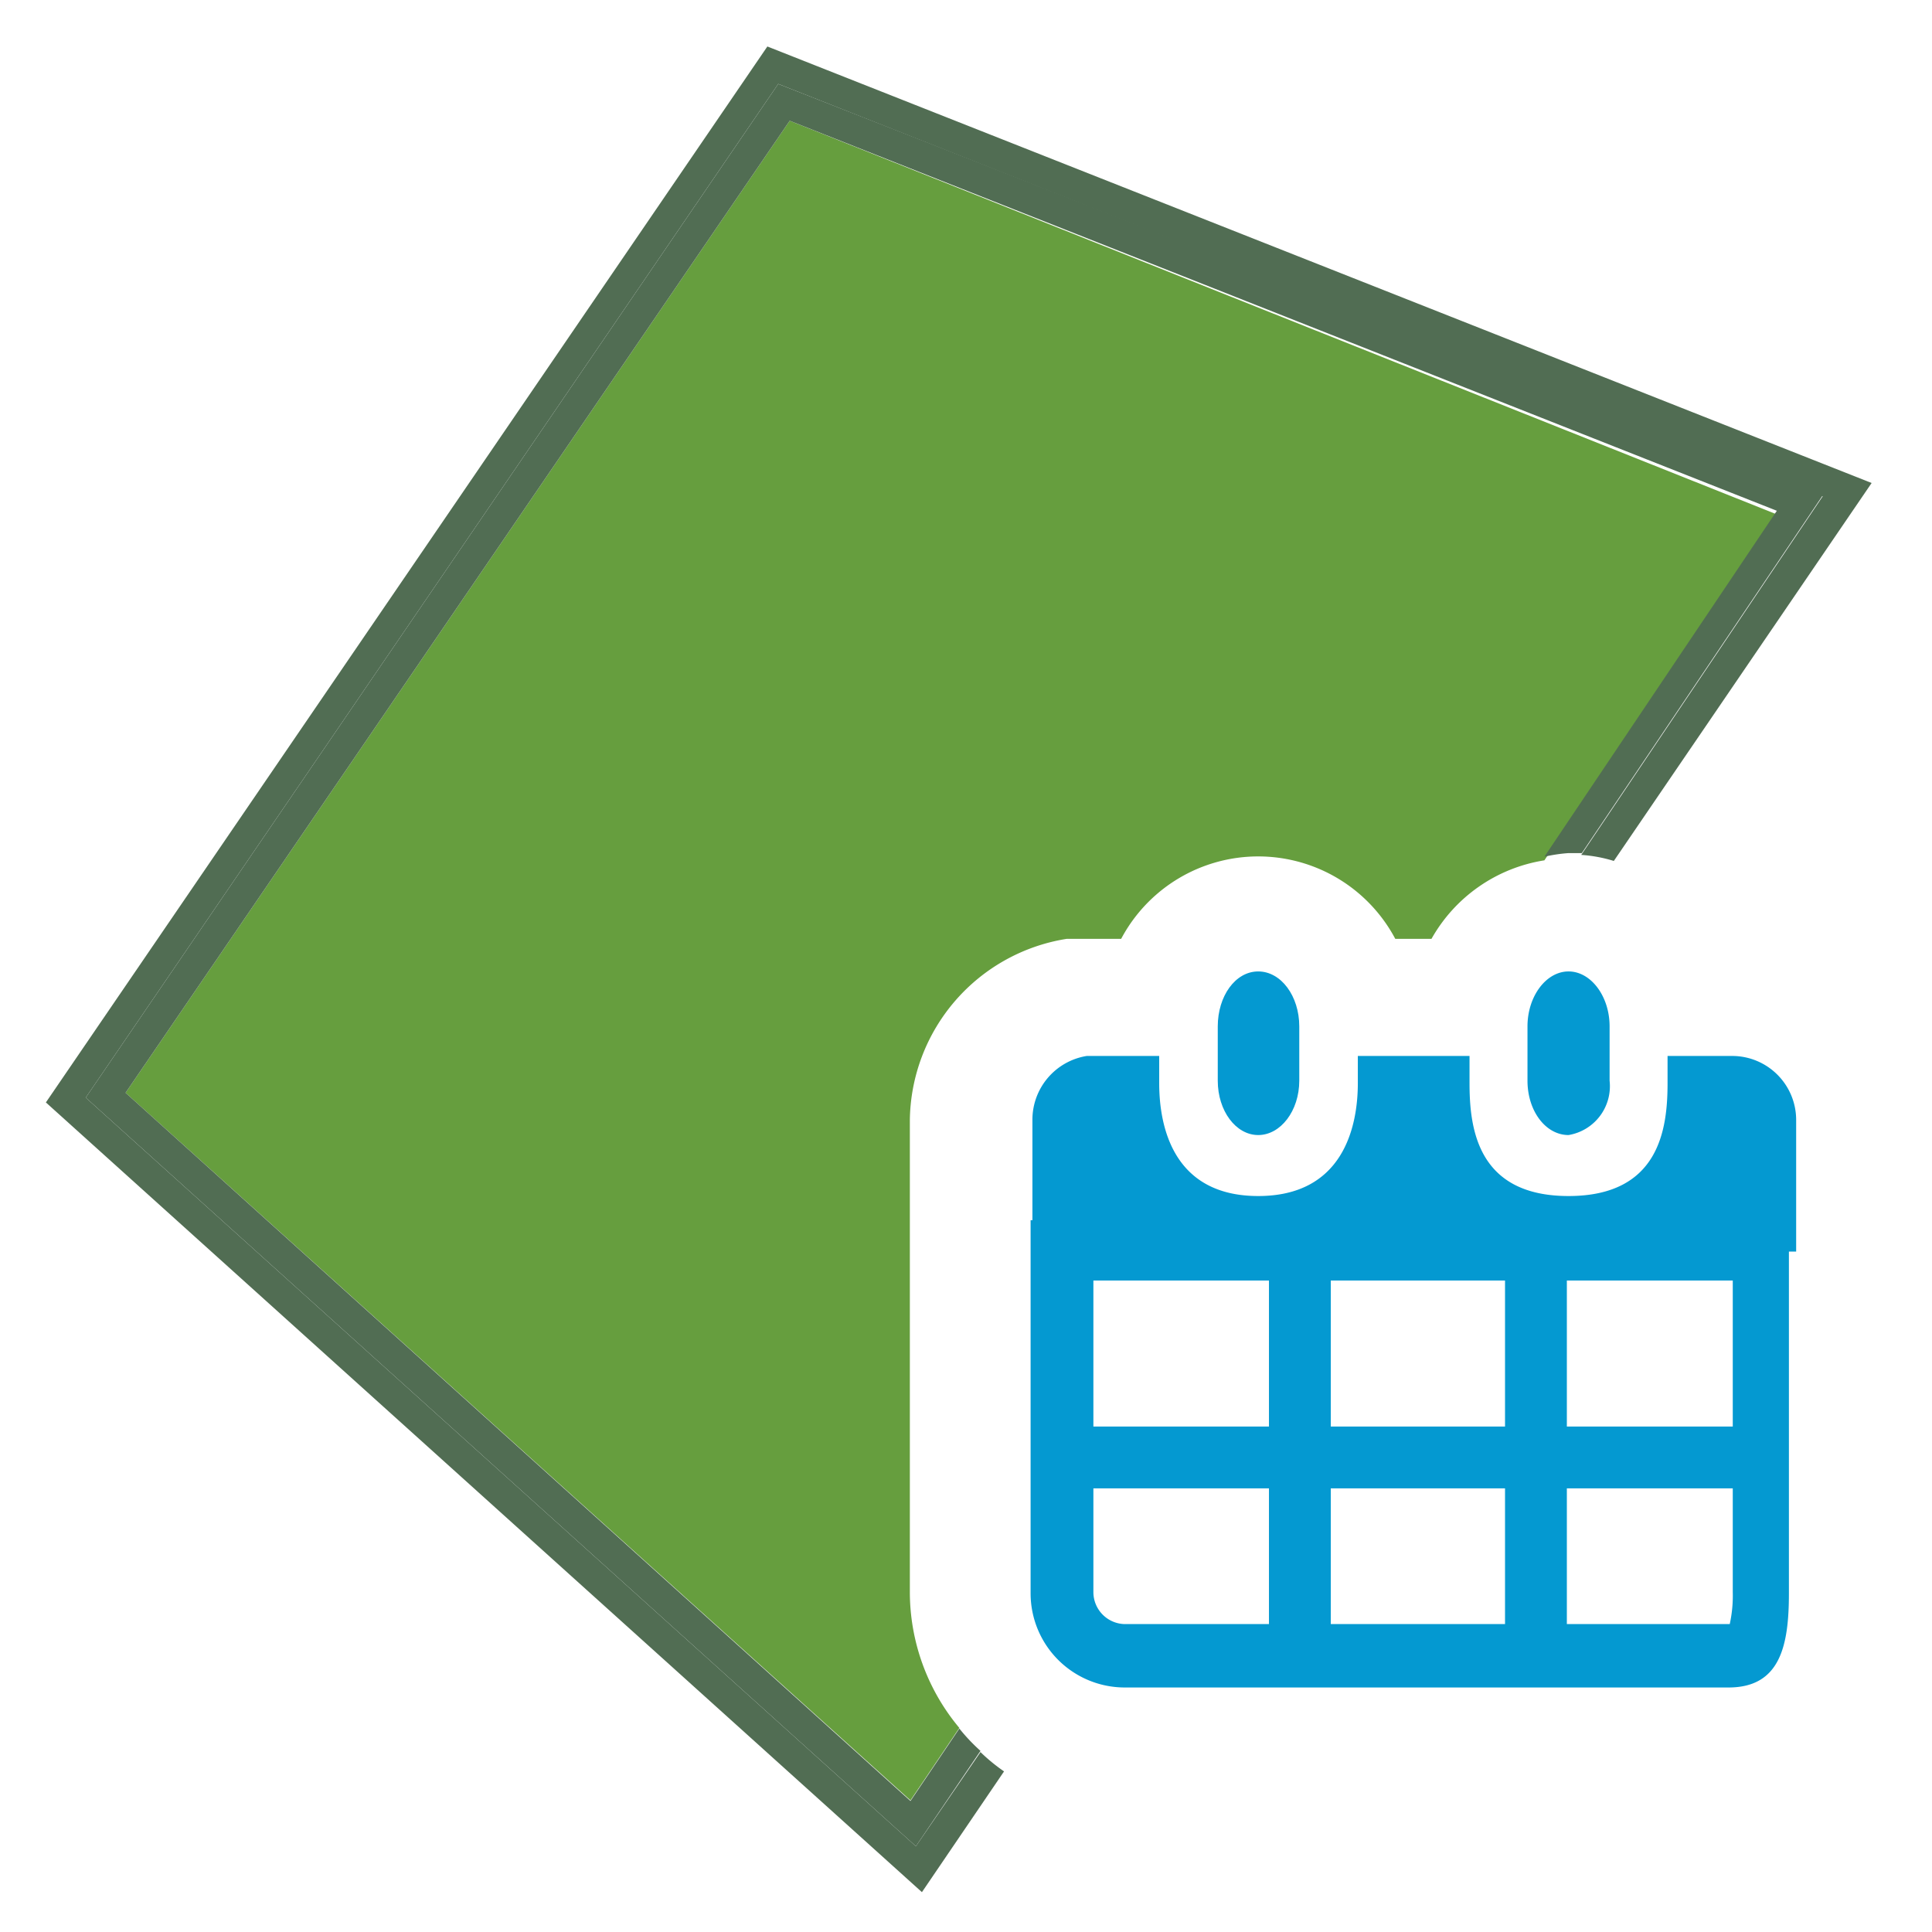 <svg id="f3f08235-d204-42d7-a3a8-6801e05008da" data-name="Calque 1" xmlns="http://www.w3.org/2000/svg" width="32" height="32" viewBox="0 0 32 32">
  <title>field-101-30BCBBD0</title>
  <g>
    <path d="M15.07,20.73V18.55a3.08,3.08,0,0,1,2.6-3l.15,0h.75a2.57,2.57,0,0,1,4.54,0h.6a2.61,2.61,0,0,1,1.87-1.3l3.85-5.73L13.08,2l-11,16.1,13,11.72.81-1.2a3.51,3.51,0,0,1-.82-2.25Z" style="fill: #669e3e"/>
    <path d="M15.17,30.58,1.42,18.18,12.89,1.39l17.3,6.83-4,5.94a2.35,2.35,0,0,1,.54.1L31,8,12.71.77.76,18.26,15.27,31.34l1.36-2a3,3,0,0,1-.39-.32Z" style="fill: #516d53"/>
    <path d="M12.89,1.39,1.42,18.18l13.75,12.4L16.24,29a3.06,3.06,0,0,1-.35-.37l-.81,1.2L2.08,18.1,13.08,2,29.43,8.46l-3.85,5.73a2.57,2.57,0,0,1,.4-.06c.08,0,.15,0,.22,0l4-5.94Z" style="fill: #516d53"/>
  </g>
  <path d="M28.7,21.21v5.16a2.19,2.19,0,0,1-.05.53h-10a.53.53,0,0,1-.54-.53V21.21H28.7m1-1H17.07v6.18a1.56,1.56,0,0,0,1.56,1.56h10c.86,0,1-.7,1-1.56V20.19Z" style="fill: #0499d1"/>
  <path d="M21.52,17c0-.5-.3-.91-.68-.91s-.67.41-.67.91v.9c0,.5.3.9.67.9s.68-.4.68-.9Z" style="fill: #0499d1"/>
  <path d="M26.66,17c0-.5-.31-.91-.68-.91s-.68.41-.68.91v.9c0,.5.3.9.68.9a.82.82,0,0,0,.68-.9Z" style="fill: #0499d1"/>
  <path d="M28.69,17.49H27.62v.45c0,.75-.13,1.87-1.64,1.87s-1.64-1.12-1.64-1.87v-.45H22.49v.45c0,.75-.26,1.87-1.65,1.87s-1.64-1.12-1.64-1.87v-.45H18a1.07,1.07,0,0,0-.9,1.06v2.18H29.75V18.55A1.06,1.06,0,0,0,28.69,17.49Z" style="fill: #0499d1"/>
  <line x1="21.53" y1="20.94" x2="21.53" y2="27.33" style="fill: none;stroke: #0499d1;stroke-miterlimit: 10;stroke-width: 1.024px"/>
  <line x1="25.44" y1="20.94" x2="25.44" y2="27.33" style="fill: none;stroke: #0499d1;stroke-miterlimit: 10;stroke-width: 1.024px"/>
  <line x1="17.54" y1="24.14" x2="28.79" y2="24.14" style="fill: none;stroke: #0499d1;stroke-miterlimit: 10;stroke-width: 1.024px"/>
</svg>
